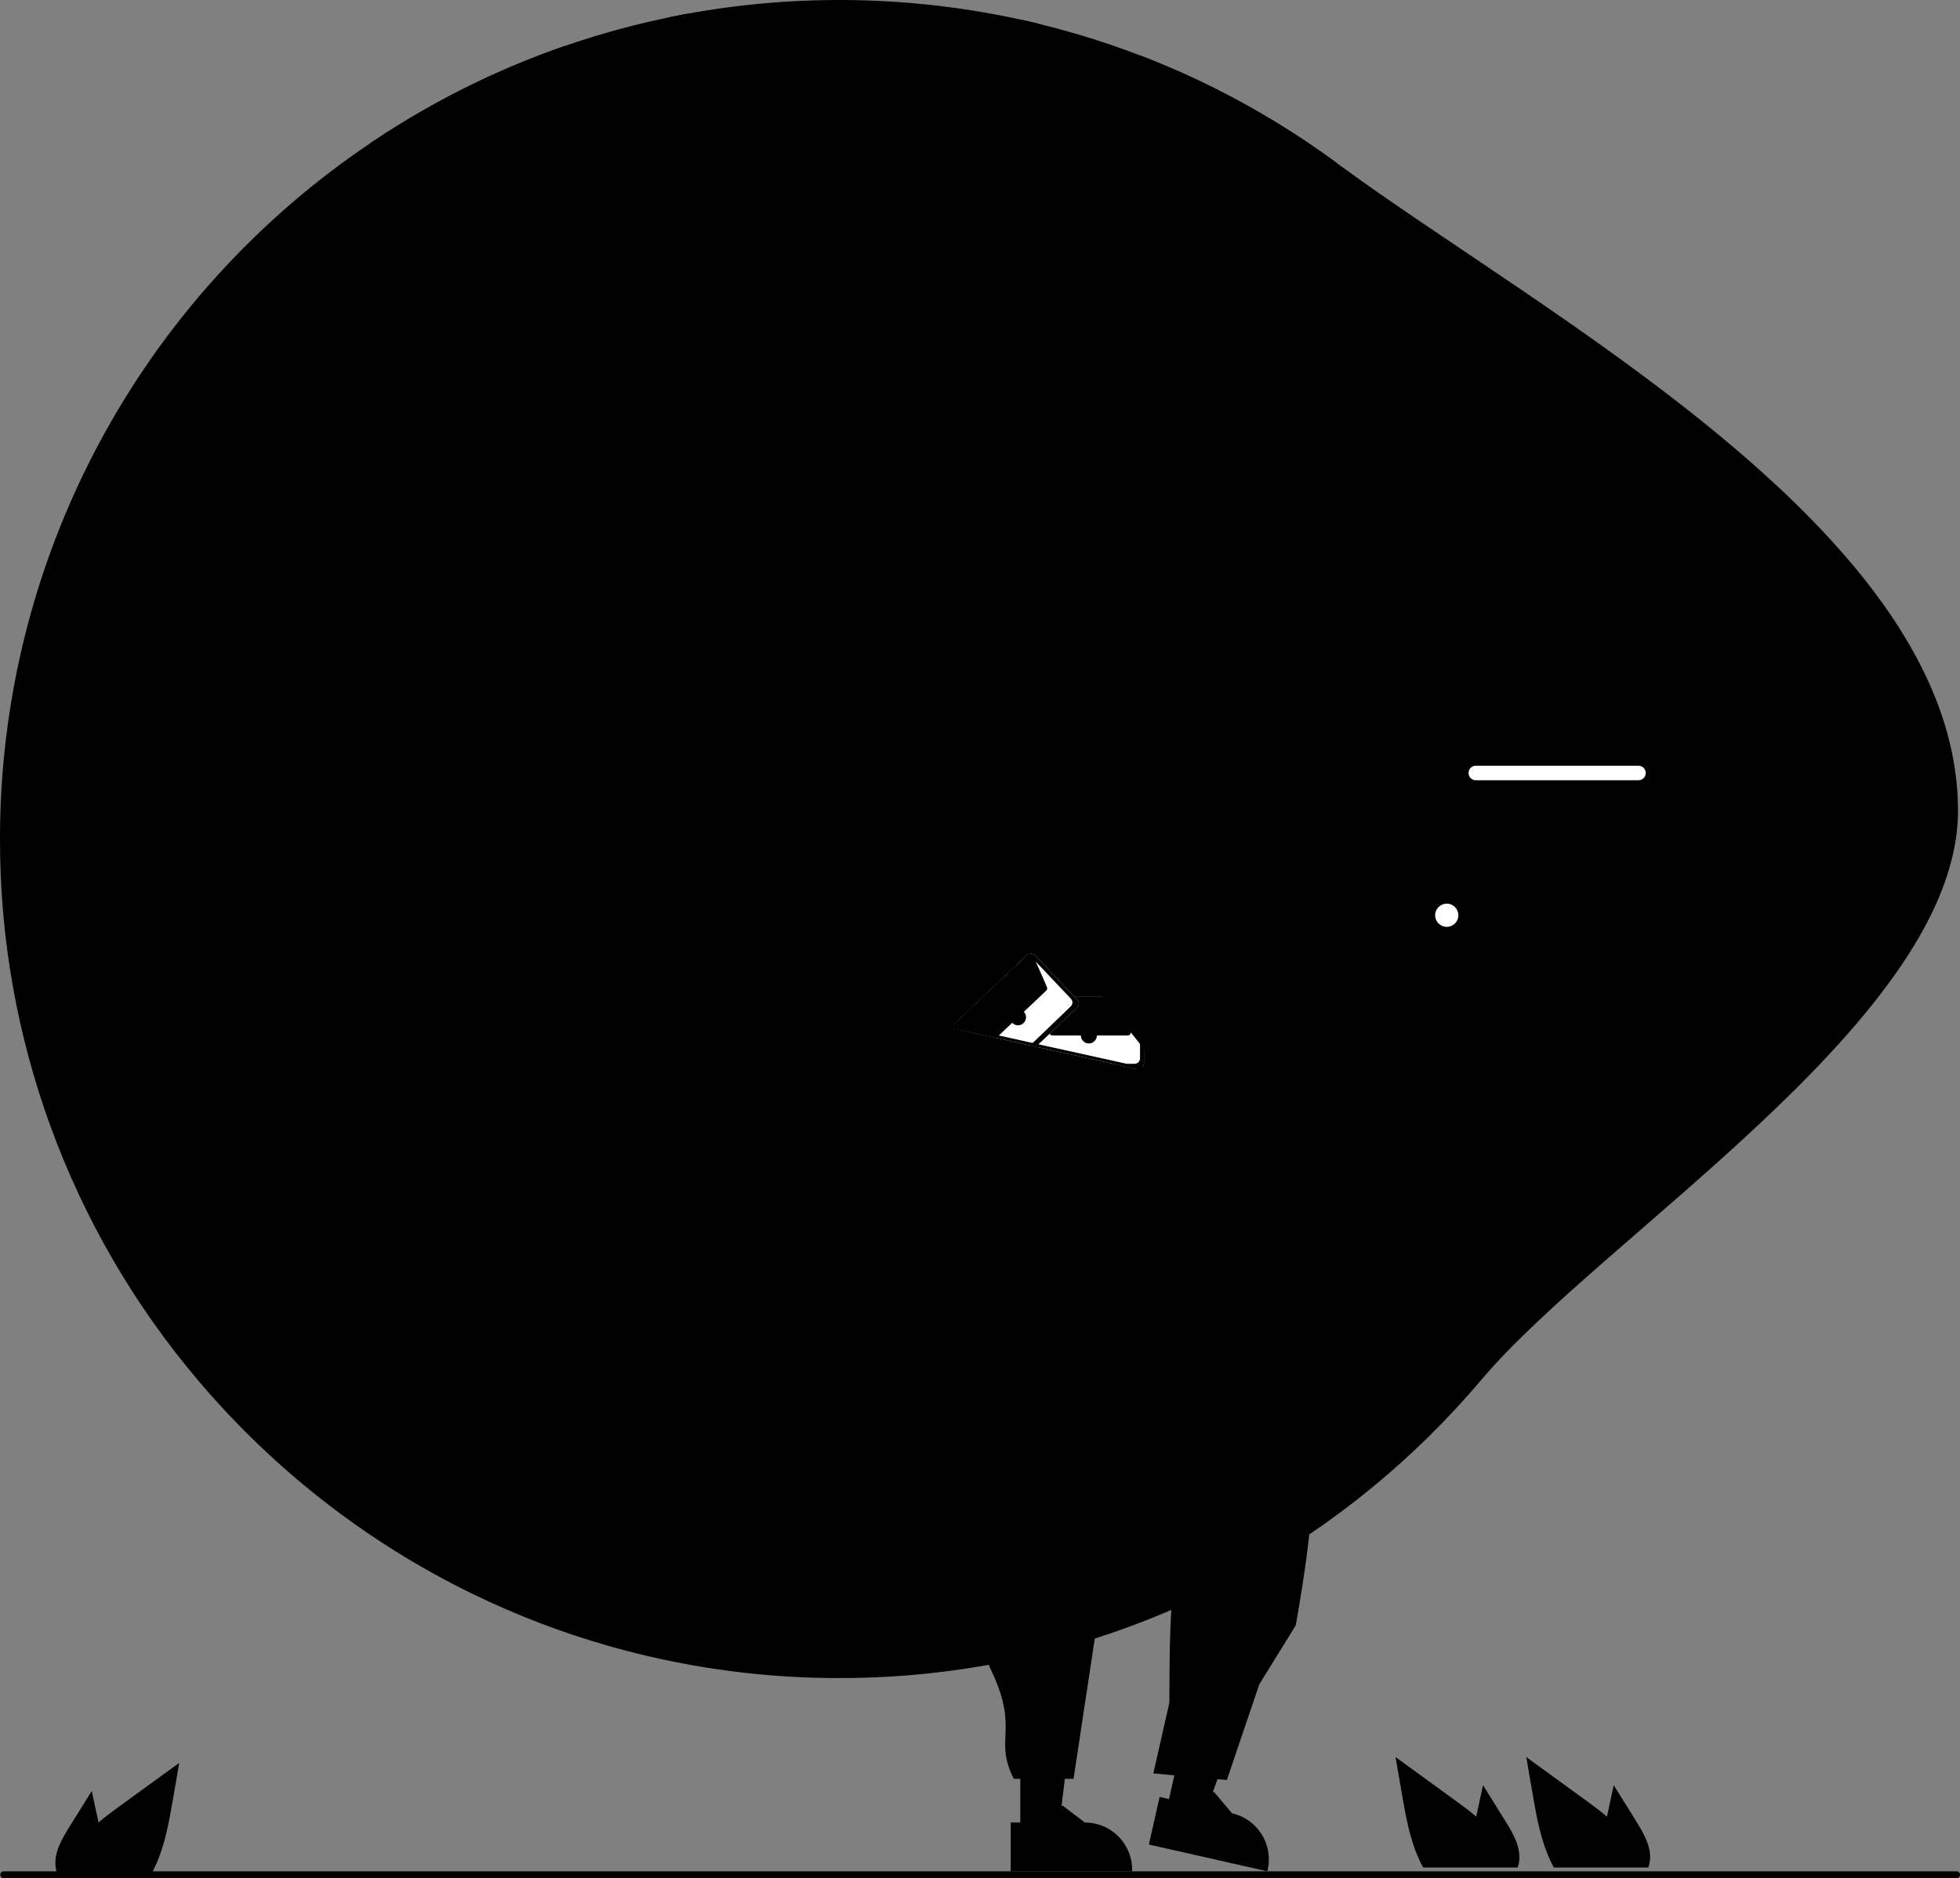 <svg width="482" height="462" viewBox="0 0 482 462" fill="none" xmlns="http://www.w3.org/2000/svg">
<rect x="0" y="0" width="482" height="462" fill="#808080" stroke="none"/>
<g clip-path="url(#clip0_3363_36)">
<path d="M-8.18429e-05 206.385C-0.072 255.102 17.165 302.262 48.638 339.456C49.781 340.813 50.946 342.149 52.131 343.477C66.086 359.166 82.341 372.648 100.341 383.461C104.47 385.939 108.689 388.275 112.999 390.467C113.435 390.688 113.878 390.91 114.313 391.124C114.835 391.388 115.364 391.645 115.892 391.902C126.798 397.239 138.158 401.593 149.837 404.914C151.051 405.257 152.268 405.59 153.487 405.914C168.85 409.978 184.632 412.252 200.518 412.691C201.347 412.712 202.161 412.727 202.947 412.741C203.226 412.748 203.497 412.755 203.769 412.755C204.661 412.762 205.547 412.769 206.44 412.769C223.181 412.782 239.861 410.76 256.114 406.749C257.743 406.349 259.365 405.928 260.979 405.485C269.483 403.164 277.827 400.295 285.959 396.894C290.245 395.109 294.455 393.183 298.588 391.117C299.524 390.646 300.46 390.174 301.381 389.689C301.774 389.496 302.16 389.289 302.546 389.089C324.577 377.464 344.333 361.967 360.87 343.341C362.013 342.063 363.135 340.763 364.242 339.456C394.586 303.528 481.506 250.127 481.506 199.423C481.506 131.238 379.807 77.741 328.818 40.163C327.647 39.299 326.468 38.442 325.275 37.606C325.04 37.442 324.804 37.278 324.568 37.114C303.608 22.435 280.081 11.814 255.207 5.799C253.793 5.449 252.378 5.12 250.95 4.813C224.007 -1.079 196.163 -1.566 169.031 3.378C167.609 3.642 166.188 3.913 164.773 4.206C140.122 9.261 116.61 18.806 95.412 32.365C94.941 32.664 94.469 32.964 93.998 33.279C93.048 33.893 92.098 34.521 91.162 35.157C63.081 54.03 40.078 79.522 24.18 109.383C8.281 139.244 -0.023 172.557 -8.18429e-05 206.385Z" fill="#575A85" style="fill:#575A85;fill:color(display-p3 0.341 0.353 0.522);fill-opacity:1;"/>
<path d="M258.707 311.512C258.675 311.95 258.816 312.383 259.101 312.718C259.385 313.052 259.79 313.262 260.227 313.301L324.568 319.011L325.275 319.075V37.606C325.04 37.442 324.804 37.278 324.568 37.114C310.817 27.497 295.942 19.598 280.273 13.59L276.901 60.08L276.594 64.336L273.258 110.441L272.23 124.624L258.707 311.512Z" fill="#B8BCCC" style="fill:#B8BCCC;fill:color(display-p3 0.722 0.737 0.8);fill-opacity:1;"/>
<path d="M95.412 32.365C94.941 32.664 94.47 32.964 93.998 33.279V319.075L95.412 318.946L160.681 313.155L160.559 311.512L147.037 124.624L146.008 110.441L142.672 64.336L142.365 60.08L138.829 11.326C123.581 16.61 109.008 23.672 95.412 32.365Z" fill="#B8BCCC" style="fill:#B8BCCC;fill:color(display-p3 0.722 0.737 0.8);fill-opacity:1;"/>
<path d="M93.998 33.279C93.048 33.893 92.098 34.521 91.162 35.157V322.974C91.162 330.166 95.427 336.193 101.127 337.728C102.059 337.98 103.019 338.108 103.984 338.107H315.996C316.959 338.108 317.918 337.981 318.847 337.728C320.965 337.14 322.886 335.991 324.404 334.4C327.299 331.306 328.882 327.211 328.819 322.974V40.163C327.647 39.299 326.468 38.442 325.275 37.606C325.04 37.442 324.804 37.278 324.568 37.114V322.974C324.57 323.901 324.46 324.824 324.24 325.724C323.233 329.973 319.911 333.086 315.996 333.086H103.984C99.256 333.086 95.412 328.552 95.412 322.974V32.364C94.941 32.664 94.47 32.964 93.998 33.279Z" fill="#B8BCCC" style="fill:#B8BCCC;fill:color(display-p3 0.722 0.737 0.8);fill-opacity:1;"/>
<path d="M326.693 60.083H93.286V64.338H326.693V60.083Z" fill="#B8BCCC" style="fill:#B8BCCC;fill:color(display-p3 0.722 0.737 0.8);fill-opacity:1;"/>
<path d="M255.207 5.799C253.793 5.449 252.379 5.12 250.95 4.813V120.367H255.207V5.799Z" fill="#B8BCCC" style="fill:#B8BCCC;fill:color(display-p3 0.722 0.737 0.8);fill-opacity:1;"/>
<path d="M169.031 3.378C167.609 3.642 166.188 3.913 164.774 4.206V120.367H169.031V3.378Z" fill="#B8BCCC" style="fill:#B8BCCC;fill:color(display-p3 0.722 0.737 0.8);fill-opacity:1;"/>
<path d="M47.524 330.658C47.523 333.1 47.991 335.52 48.903 337.785C49.253 338.664 49.671 339.514 50.153 340.328C50.775 341.389 51.498 342.389 52.31 343.313C54.105 345.357 56.315 346.995 58.794 348.117C61.272 349.239 63.962 349.819 66.682 349.818H346.205C351.286 349.818 356.159 347.801 359.752 344.209C363.345 340.617 365.363 335.745 365.363 330.665C365.363 325.586 363.345 320.714 359.752 317.122C356.159 313.53 351.286 311.512 346.205 311.512H66.682C61.604 311.517 56.735 313.536 53.144 317.125C49.552 320.714 47.531 325.581 47.524 330.658Z" fill="#B8BCCC" style="fill:#B8BCCC;fill:color(display-p3 0.722 0.737 0.8);fill-opacity:1;"/>
<path d="M93.286 124.625L325.274 124.625V110.44L93.286 110.44V124.625Z" fill="#B8BCCC" style="fill:#B8BCCC;fill:color(display-p3 0.722 0.737 0.8);fill-opacity:1;"/>
<path d="M219.212 113.986H199.348C199.348 111.917 200.17 109.933 201.634 108.47C203.097 107.006 205.082 106.185 207.152 106.185H211.408C213.478 106.185 215.463 107.006 216.927 108.47C218.39 109.933 219.212 111.917 219.212 113.986Z" fill="#B8BCCC" style="fill:#B8BCCC;fill:color(display-p3 0.722 0.737 0.8);fill-opacity:1;"/>
<path d="M412.56 257.625H353.299C352.538 257.624 351.808 257.322 351.269 256.783C350.731 256.245 350.428 255.516 350.428 254.755V186.226C350.428 184.792 369.607 172.935 377.853 167.904C379.378 166.957 381.137 166.456 382.932 166.456C384.726 166.457 386.485 166.959 388.009 167.907C396.251 172.935 415.431 184.792 415.431 186.226V254.755C415.43 255.516 415.127 256.245 414.589 256.783C414.051 257.322 413.321 257.624 412.56 257.625Z" fill="#CCCCCC" style="fill:#CCCCCC;fill:color(display-p3 0.8 0.8 0.8);fill-opacity:1;"/>
<path d="M418.953 174.614L408.052 152.398C407.884 152.055 407.635 151.759 407.326 151.535C407.017 151.311 406.658 151.166 406.281 151.112C406.281 151.112 406.281 151.105 406.273 151.112C406.015 151.076 405.751 151.084 405.495 151.134C405.292 151.176 405.096 151.244 404.909 151.334L369.014 168.93L368.964 168.958C368.597 169.147 368.286 169.429 368.063 169.777C367.84 170.124 367.712 170.524 367.693 170.937C367.673 171.329 367.754 171.72 367.928 172.072L373.85 184.141L375.915 188.354L377.672 191.925H388.965L396.252 188.354L417.867 177.756C418.428 177.484 418.857 176.999 419.061 176.41C419.264 175.821 419.226 175.175 418.953 174.614Z" fill="#6C63FF" style="fill:#6C63FF;fill:color(display-p3 0.423 0.388 1);fill-opacity:1;"/>
<path d="M418.953 174.614L408.052 152.398C407.884 152.055 407.635 151.759 407.326 151.535C407.017 151.311 406.658 151.166 406.281 151.112C406.281 151.112 406.281 151.105 406.273 151.112C406.015 151.076 405.751 151.084 405.495 151.134C405.292 151.176 405.096 151.244 404.909 151.334L369.014 168.93L368.964 168.958C368.597 169.147 368.286 169.429 368.063 169.777C367.84 170.124 367.712 170.524 367.693 170.937C367.673 171.329 367.754 171.72 367.928 172.072L373.85 184.141L375.915 188.354L377.672 191.925H388.965L396.252 188.354L417.867 177.756C418.428 177.484 418.857 176.999 419.061 176.41C419.264 175.821 419.226 175.175 418.953 174.614ZM415.681 176.414C411.852 178.363 401.645 183.491 391.723 188.354C391.594 188.418 391.458 188.483 391.33 188.547C390.308 189.054 389.83 189.283 389.651 189.368C389.815 189.275 390.173 189.09 390.23 189.054C390.208 189.047 389.894 189.19 388.923 189.647C387.259 190.431 385.406 190.726 383.581 190.498C381.756 190.269 380.033 189.525 378.615 188.354C377.582 187.499 376.743 186.436 376.15 185.233L375.229 183.348L369.979 172.65L369.35 171.372C369.306 171.281 369.28 171.182 369.274 171.081C369.268 170.98 369.282 170.879 369.315 170.784C369.348 170.688 369.4 170.6 369.467 170.525C369.534 170.449 369.616 170.388 369.707 170.344L369.814 170.294L405.602 152.74C405.693 152.696 405.792 152.67 405.893 152.664C405.994 152.657 406.095 152.671 406.191 152.704C406.286 152.738 406.375 152.789 406.45 152.857C406.526 152.924 406.587 153.006 406.631 153.097L407.524 154.926L416.653 173.515C416.9 174.029 416.937 174.62 416.756 175.161C416.574 175.703 416.189 176.152 415.681 176.414Z" fill="#6C63FF" style="fill:#6C63FF;fill:color(display-p3 0.423 0.388 1);fill-opacity:1;"/>
<path d="M380.704 180.789L408.052 167.379C408.293 167.261 408.493 167.071 408.622 166.835C408.752 166.6 408.806 166.33 408.777 166.063L407.221 152.211C407.202 152.041 407.149 151.877 407.066 151.727C406.983 151.578 406.871 151.447 406.737 151.341C406.603 151.235 406.45 151.156 406.285 151.11C406.121 151.063 405.949 151.049 405.779 151.07C405.631 151.087 405.487 151.129 405.354 151.194L368.643 169.114L368.642 169.115C368.447 169.209 368.28 169.349 368.153 169.524C368.027 169.699 367.946 169.903 367.919 170.116C367.891 170.33 367.917 170.548 367.994 170.749C368.071 170.95 368.197 171.129 368.361 171.269L379.279 180.611C379.473 180.776 379.711 180.882 379.964 180.913C380.218 180.945 380.475 180.902 380.704 180.789Z" fill="#6C63FF" style="fill:#6C63FF;fill:color(display-p3 0.423 0.388 1);fill-opacity:1;"/>
<path d="M395.362 177.205C396.976 176.414 397.646 174.472 396.859 172.867C396.072 171.263 394.125 170.604 392.511 171.395C390.897 172.186 390.227 174.129 391.014 175.733C391.802 177.338 393.748 177.997 395.362 177.205Z" fill="#3F3D56" style="fill:#3F3D56;fill:color(display-p3 0.247 0.239 0.337);fill-opacity:1;"/>
<path d="M375.551 183.112C374.735 183.786 373.781 184.272 372.757 184.537C371.733 184.802 370.663 184.839 369.622 184.646C368.582 184.452 367.597 184.033 366.736 183.418C365.875 182.803 365.159 182.007 364.64 181.086L332.601 192.576L298.266 184.323L304.481 169.866L330.419 178.231L367.809 170.912C369.415 170.142 371.248 169.987 372.961 170.478C374.673 170.969 376.146 172.07 377.101 173.574C378.055 175.078 378.424 176.88 378.139 178.637C377.853 180.395 376.933 181.988 375.551 183.112Z" fill="#FFB6B6" style="fill:#FFB6B6;fill:color(display-p3 1 0.714 0.714);fill-opacity:1;"/>
<path d="M275.924 177.557C282.167 179.316 316.108 191.445 325.112 191.506C325.391 192.737 326.072 193.839 327.047 194.64C328.023 195.441 329.237 195.895 330.498 195.93L332.717 177.352C329.937 174.151 327.653 175.824 326.575 177.094L315.764 170.982L275.944 152.282C274.218 151.472 272.307 151.136 270.409 151.31C268.51 151.484 266.691 152.161 265.141 153.272C263.82 154.222 262.732 155.46 261.959 156.892C261.187 158.324 260.751 159.913 260.683 161.539C260.615 163.165 260.919 164.785 261.57 166.276C262.221 167.768 263.202 169.091 264.441 170.148C268.314 173.475 272.624 176.627 275.924 177.557Z" fill="#6C63FF" style="fill:#6C63FF;fill:color(display-p3 0.423 0.388 1);fill-opacity:1;"/>
<path d="M176.395 298.862C176.964 303.055 179.816 306.841 183.483 309.312C184.357 309.903 185.279 310.418 186.24 310.854C187.296 311.33 188.386 311.73 189.5 312.049C194.387 313.477 199.668 313.538 204.806 313.567C210.001 313.6 215.195 313.633 220.388 313.666C224.482 313.69 228.71 313.69 232.491 312.12C232.548 312.099 232.603 312.075 232.657 312.049C236.373 310.446 239.537 306.921 239.447 302.889C239.411 301.469 239.009 300.082 238.28 298.862C237.797 298.043 237.218 297.285 236.553 296.604C234.494 294.47 231.637 292.795 228.961 291.448C224.549 289.233 219.562 286.358 218.272 281.805C218.135 281.326 218.043 280.835 217.996 280.339C217.693 277.208 219.216 274.329 221.156 271.753C221.346 271.497 221.545 271.241 221.749 270.985C222.186 270.44 222.637 269.904 223.083 269.391C223.272 269.173 223.462 268.95 223.657 268.727C225.45 266.65 227.258 264.43 228.202 261.949C228.609 260.91 228.835 259.81 228.871 258.695C228.976 254.668 224.473 250.612 221.066 252.514C219.396 252.353 217.726 252.187 216.056 252.016C214.006 251.812 211.966 251.608 209.921 251.399H209.916C209.456 251.361 209.005 251.314 208.554 251.267C204.298 250.844 200.045 250.419 195.796 249.991C193.907 249.806 191.687 249.734 190.458 251.186C189.12 252.77 189.813 255.275 191.137 256.873C192.46 258.467 194.297 259.596 195.54 261.247C196.296 262.321 196.822 263.54 197.084 264.828C197.346 266.115 197.339 267.443 197.063 268.727C196.929 269.496 196.729 270.251 196.465 270.985C196 272.296 195.357 273.536 194.553 274.671C191.763 278.579 187.63 281.274 183.963 284.371C180.29 287.473 176.855 291.41 176.352 296.182C176.338 296.32 176.324 296.462 176.319 296.604C176.266 297.358 176.291 298.114 176.395 298.862Z" fill="#B8BCCC" style="fill:#B8BCCC;fill:color(display-p3 0.722 0.737 0.8);fill-opacity:1;"/>
<path d="M206.233 255.429C209.936 251.772 213.089 247.599 215.596 243.04C218.095 238.504 219.941 233.638 221.079 228.585C222.233 223.458 222.615 218.187 222.213 212.947C221.379 202.275 217.434 192.081 210.867 183.627C210.466 183.113 210.055 182.606 209.635 182.107C209.167 181.55 208.37 182.353 208.836 182.907C215.537 190.94 219.736 200.762 220.912 211.157C221.763 219.1 220.813 227.132 218.133 234.658C215.454 242.184 211.113 249.01 205.434 254.63C204.915 255.141 205.715 255.94 206.233 255.429Z" fill="#B8BCCC" style="fill:#B8BCCC;fill:color(display-p3 0.722 0.737 0.8);fill-opacity:1;"/>
<path d="M211.323 184.586C210.865 184.415 210.417 184.22 209.98 184.001C209.958 184.035 209.936 184.069 209.914 184.103L211.323 184.586Z" fill="#B8BCCC" style="fill:#B8BCCC;fill:color(display-p3 0.722 0.737 0.8);fill-opacity:1;"/>
<path d="M214.436 174.086C214.188 171.419 212.89 168.809 210.417 167.567C209.108 166.838 207.573 166.626 206.116 166.972C204.658 167.318 203.383 168.198 202.543 169.438C202.427 169.643 202.381 169.881 202.411 170.115C202.441 170.349 202.546 170.566 202.71 170.736C203.076 171.186 203.444 171.634 203.81 172.084C204.046 172.374 204.469 172.719 204.407 173.142C204.317 173.753 203.611 173.704 203.056 173.618C202.946 173.58 202.829 173.561 202.711 173.564C202.672 173.558 202.629 173.55 202.595 173.546C202.311 173.548 202.04 173.662 201.839 173.862C201.639 174.063 201.525 174.334 201.524 174.617C201.523 174.712 201.536 174.806 201.561 174.897L201.562 174.902C202.164 177.795 203.666 180.423 205.853 182.411C206.859 183.364 207.992 184.173 209.221 184.815C209.348 184.911 209.493 184.981 209.648 185.019C209.803 185.058 209.963 185.064 210.121 185.039C210.278 185.013 210.429 184.956 210.563 184.87C210.698 184.784 210.813 184.672 210.903 184.541C211.355 183.904 211.764 183.239 212.13 182.549C213.594 179.992 214.714 177.082 214.436 174.086Z" fill="#B8BCCC" style="fill:#B8BCCC;fill:color(display-p3 0.722 0.737 0.8);fill-opacity:1;"/>
<path d="M232.207 179.779C231.28 179.636 230.354 179.493 229.428 179.348C230.327 178.458 231.336 177.686 232.43 177.051C232.593 176.958 232.728 176.823 232.821 176.661C232.915 176.498 232.963 176.313 232.96 176.126C232.736 174.079 231.841 172.247 229.915 171.302C229.05 170.865 228.086 170.66 227.117 170.707C226.149 170.753 225.209 171.05 224.389 171.567C223.418 172.335 222.568 173.245 221.87 174.267C220.947 175.4 220.018 176.53 219.164 177.716C217.448 179.961 216.323 182.601 215.894 185.394C215.5 188.485 216.079 191.621 217.55 194.366C217.671 195.944 217.792 197.521 217.912 199.098C217.916 199.285 217.969 199.467 218.064 199.628C218.16 199.788 218.295 199.922 218.457 200.015C218.619 200.108 218.803 200.157 218.99 200.159C219.176 200.16 219.361 200.114 219.524 200.023C223.208 198.217 226.375 195.509 228.73 192.15C231.085 188.791 232.552 184.891 232.994 180.812C232.994 180.578 232.918 180.349 232.775 180.163C232.633 179.976 232.433 179.841 232.207 179.779Z" fill="#B8BCCC" style="fill:#B8BCCC;fill:color(display-p3 0.722 0.737 0.8);fill-opacity:1;"/>
<path d="M219.918 228.816C220.288 228.835 220.658 228.844 221.023 228.84C224.181 228.82 227.301 228.155 230.193 226.887C233.084 225.618 235.686 223.773 237.839 221.464C239.581 219.556 240.983 217.362 241.981 214.979C241.948 214.975 241.919 214.97 241.886 214.965C240.349 214.728 238.807 214.486 237.269 214.249C238.902 212.122 241.072 210.468 243.556 209.458C243.892 207.315 243.918 205.134 243.632 202.983C240.159 208.642 232.041 209.098 226.912 213.31C224.466 215.348 222.798 218.168 222.191 221.293C222.039 222.065 221.958 222.849 221.949 223.636C221.944 223.826 221.944 224.011 221.949 224.196L221.835 224.452L219.918 228.816Z" fill="#B8BCCC" style="fill:#B8BCCC;fill:color(display-p3 0.722 0.737 0.8);fill-opacity:1;"/>
<path d="M215.817 227.934C214.663 225.189 213.771 221.896 210.585 220.96C209.218 220.565 207.752 220.701 206.48 221.339C205.209 221.978 204.225 223.072 203.725 224.404C203.676 224.587 203.675 224.78 203.723 224.963C203.772 225.145 203.867 225.312 204.001 225.447C204.357 225.884 204.712 226.321 205.068 226.758C204.628 226.778 204.187 226.783 203.743 226.768C203.509 226.769 203.282 226.847 203.096 226.989C202.909 227.131 202.774 227.329 202.71 227.554C202.32 229.158 202.093 230.798 202.034 232.448C201.924 233.053 202.033 233.676 202.34 234.208C202.823 234.876 203.345 235.516 203.901 236.124C204.449 236.797 204.997 237.47 205.544 238.144C205.012 238.167 204.478 238.165 203.943 238.138C203.778 238.139 203.616 238.179 203.469 238.252C203.322 238.326 203.194 238.432 203.094 238.563C202.995 238.694 202.926 238.846 202.894 239.007C202.862 239.168 202.867 239.335 202.909 239.494C204.2 244.005 206.747 248.056 210.254 251.175C210.389 251.303 210.554 251.395 210.734 251.441C210.914 251.488 211.103 251.487 211.282 251.44C211.462 251.392 211.626 251.299 211.76 251.17C211.894 251.041 211.992 250.88 212.045 250.702C212.104 250.535 212.183 250.363 212.226 250.191C212.233 250.165 212.241 250.138 212.252 250.113C212.223 250.159 212.182 250.221 212.132 250.296C212.2 250.194 212.258 250.085 212.306 249.972C212.404 249.749 212.474 249.508 212.557 249.279C212.896 248.34 213.236 247.4 213.575 246.461C213.613 246.356 213.648 246.247 213.69 246.143C213.723 246.141 213.755 246.132 213.784 246.116C214.084 245.978 214.416 245.398 214.626 245.13C214.919 244.755 215.2 244.371 215.457 243.971C216.41 242.47 217.087 240.811 217.454 239.071C218.288 235.189 217.326 231.524 215.817 227.934Z" fill="#B8BCCC" style="fill:#B8BCCC;fill:color(display-p3 0.722 0.737 0.8);fill-opacity:1;"/>
<path d="M212.251 250.113C212.308 249.966 212.389 249.891 212.251 250.113V250.113Z" fill="#B8BCCC" style="fill:#B8BCCC;fill:color(display-p3 0.722 0.737 0.8);fill-opacity:1;"/>
<path d="M17.053 449.399L22.56 440.551L23.66 445.607C23.853 446.492 24.046 447.392 24.225 448.285C25.789 446.949 27.453 445.714 29.082 444.528C34.082 440.9 39.08 437.268 44.076 433.631L42.511 442.7C41.547 448.285 40.54 453.983 38.154 459.089C37.89 459.668 37.604 460.239 37.297 460.796H14.053C13.866 460.279 13.736 459.742 13.667 459.197C13.661 459.161 13.659 459.125 13.66 459.089C13.295 455.626 15.21 452.362 17.053 449.399Z" fill="#575A85" style="fill:#575A85;fill:color(display-p3 0.341 0.353 0.522);fill-opacity:1;"/>
<path d="M370.213 447.97L364.706 439.122L363.606 444.178C363.413 445.064 363.22 445.964 363.041 446.856C361.477 445.521 359.813 444.285 358.184 443.1C353.184 439.472 348.186 435.84 343.19 432.202L344.754 441.272C345.719 446.856 346.726 452.555 349.112 457.661C349.376 458.24 349.662 458.811 349.969 459.368H373.213C373.4 458.851 373.53 458.314 373.599 457.768C373.605 457.733 373.607 457.697 373.606 457.661C373.971 454.198 372.056 450.934 370.213 447.97Z" fill="#575A85" style="fill:#575A85;fill:color(display-p3 0.341 0.353 0.522);fill-opacity:1;"/>
<path d="M402.358 447.97L396.85 439.122L395.75 444.178C395.557 445.064 395.365 445.964 395.186 446.856C393.622 445.521 391.957 444.285 390.329 443.1C385.328 439.472 380.33 435.84 375.335 432.202L376.899 441.272C377.864 446.856 378.871 452.555 381.257 457.661C381.521 458.24 381.807 458.811 382.114 459.368H405.358C405.545 458.851 405.674 458.314 405.744 457.768C405.75 457.733 405.752 457.697 405.751 457.661C406.115 454.198 404.201 450.934 402.358 447.97Z" fill="#575A85" style="fill:#575A85;fill:color(display-p3 0.341 0.353 0.522);fill-opacity:1;"/>
<path d="M402.93 188.354H362.928C362.455 188.354 362 188.542 361.665 188.877C361.331 189.212 361.142 189.666 361.142 190.14C361.142 190.613 361.331 191.067 361.665 191.402C362 191.737 362.455 191.925 362.928 191.925H402.93C403.404 191.925 403.858 191.737 404.193 191.402C404.528 191.067 404.716 190.613 404.716 190.14C404.716 189.666 404.528 189.212 404.193 188.877C403.858 188.542 403.404 188.354 402.93 188.354Z" fill="white" style="fill:white;fill:white;fill-opacity:1;"/>
<path d="M355.785 227.989C357.363 227.989 358.642 226.71 358.642 225.132C358.642 223.555 357.363 222.276 355.785 222.276C354.207 222.276 352.928 223.555 352.928 225.132C352.928 226.71 354.207 227.989 355.785 227.989Z" fill="white" style="fill:white;fill:white;fill-opacity:1;"/>
<path d="M296.539 139.73L272.115 137.616L263.678 149.331L253.677 252.881L301.993 256.688L323.642 262.676L296.539 139.73Z" fill="#3F3D56" style="fill:#3F3D56;fill:color(display-p3 0.247 0.239 0.337);fill-opacity:1;"/>
<path d="M250.91 451.32L260.174 451.32L264.581 415.595L250.908 415.596L250.91 451.32Z" fill="#FFB6B6" style="fill:#FFB6B6;fill:color(display-p3 1 0.714 0.714);fill-opacity:1;"/>
<path d="M248.547 448.296L251.154 448.296L261.335 444.157L266.792 448.296C269.875 448.296 272.833 449.521 275.014 451.7C277.194 453.88 278.419 456.837 278.42 459.92V460.297L248.547 460.298L248.547 448.296Z" fill="#2F2E41" style="fill:#2F2E41;fill:color(display-p3 0.184 0.18 0.255);fill-opacity:1;"/>
<path d="M286.811 445.484L295.848 447.523L308.019 413.647L294.681 410.637L286.811 445.484Z" fill="#FFB6B6" style="fill:#FFB6B6;fill:color(display-p3 1 0.714 0.714);fill-opacity:1;"/>
<path d="M285.172 442.014L287.716 442.588L298.559 440.792L302.969 446.031C305.977 446.71 308.593 448.556 310.239 451.163C311.886 453.769 312.43 456.923 311.751 459.93L311.667 460.298L282.529 453.721L285.172 442.014Z" fill="#2F2E41" style="fill:#2F2E41;fill:color(display-p3 0.184 0.18 0.255);fill-opacity:1;"/>
<path d="M239.176 232.919C234.833 246.016 235.292 260.232 240.22 275.49L242.327 361.395C238.844 365.227 238.312 399.516 243.677 410.704C250.841 425.645 244.253 427.642 249.317 437.554H264.007L270.796 392.649L271.28 356.25C273.231 351.632 271.629 335.38 271.629 335.38L272.193 301.679L298.68 360.715C286.68 370.983 287.76 404.153 287.562 418.865L283.627 436.225L301.707 437.841L309.686 414.298L318.656 399.79C323.227 374.084 324.583 355.213 320.685 347.504L294.097 248.606L239.176 232.919Z" fill="#2F2E41" style="fill:#2F2E41;fill:color(display-p3 0.184 0.18 0.255);fill-opacity:1;"/>
<path d="M236.23 233.618C236.28 234.669 236.497 235.706 236.873 236.689C236.916 236.811 236.958 236.925 237.008 237.046C237.89 239.153 239.455 240.901 241.452 242.009C242.039 242.34 242.659 242.611 243.302 242.816L248.866 243.709L296.719 251.357L298.64 245.58L295.019 236.525L297.419 228.741L297.962 153.314V153.257L289.268 139.396L289.197 130.633L264.924 130.04L262.288 136.725L257.081 139.838C245.537 146.737 241.38 159.37 241.63 172.817C245.609 188.221 242.68 205.346 239.716 223.706L237.294 228.548C236.509 230.119 236.143 231.865 236.23 233.618Z" fill="#6C63FF" style="fill:#6C63FF;fill:color(display-p3 0.423 0.388 1);fill-opacity:1;"/>
<path opacity="0.2" d="M236.23 233.618C236.28 234.669 236.497 235.706 236.873 236.689L241.452 242.009C242.039 242.34 242.659 242.611 243.302 242.816L248.866 243.709L240.816 228.577L258.51 189.849L236.23 233.618Z" fill="black" style="fill:black;fill:black;fill-opacity:1;"/>
<path d="M286.712 138.839L262.288 136.725C255.312 139.913 249.286 144.862 244.804 151.086C240.323 157.309 237.539 164.592 236.727 172.217L228.676 247.882L280.563 256.689L302.212 262.676L286.712 138.839Z" fill="#3F3D56" style="fill:#3F3D56;fill:color(display-p3 0.247 0.239 0.337);fill-opacity:1;"/>
<path d="M257.033 105.51C257.847 111.445 260.984 116.813 265.755 120.437C270.526 124.06 276.541 125.642 282.478 124.834C288.415 124.026 293.788 120.895 297.417 116.129C301.046 111.362 302.634 105.351 301.832 99.415L301.788 99.094C300.851 93.237 297.65 87.984 292.873 84.466C288.097 80.949 282.129 79.449 276.257 80.291C270.385 81.133 265.079 84.249 261.484 88.966C257.889 93.684 256.293 99.626 257.04 105.509L257.033 105.51Z" fill="#FFB8B8" style="fill:#FFB8B8;fill:color(display-p3 1 0.722 0.722);fill-opacity:1;"/>
<path d="M262.787 117.151C261.626 114.793 260.433 112.262 260.759 109.655C261.086 107.047 263.643 104.555 266.155 105.33C267.657 105.793 268.792 107.276 270.362 107.352C272.522 107.456 273.76 104.985 274.433 102.93L277.171 94.561C279.801 96.609 282.85 98.053 286.102 98.787C289.354 99.522 292.728 99.53 295.983 98.811C298.525 98.229 301.094 97.096 302.585 94.957C304.076 92.818 304.068 89.5 302.022 87.883C301.019 87.09 299.684 86.789 298.725 85.942C298.131 85.417 297.721 84.715 297.557 83.939C297.393 83.163 297.483 82.355 297.813 81.634C298.144 80.913 298.698 80.318 299.394 79.937C300.089 79.555 300.889 79.408 301.675 79.516L294.78 78.654L296.835 74.94C295.354 76.107 293.294 76.263 291.439 75.93C289.584 75.596 287.837 74.832 286.023 74.323C277.311 71.878 267.186 76.129 262.831 84.058C261.135 83.492 259.306 83.454 257.587 83.951C255.869 84.447 254.342 85.453 253.208 86.837C251.362 89.178 250.86 92.304 250.789 95.284C250.655 101.162 251.937 106.985 254.526 112.263C255.269 113.939 256.336 115.452 257.666 116.715C258.335 117.341 259.134 117.813 260.005 118.098C260.876 118.383 261.8 118.474 262.71 118.364" fill="#2F2E41" style="fill:#2F2E41;fill:color(display-p3 0.184 0.18 0.255);fill-opacity:1;"/>
<path d="M281.491 254.981L235.142 246.357L250.041 166.32C250.608 163.278 251.768 160.377 253.456 157.782C255.144 155.188 257.326 152.952 259.879 151.201C262.431 149.45 265.304 148.218 268.332 147.577C271.361 146.936 274.486 146.897 277.529 147.464C280.572 148.03 283.474 149.19 286.069 150.877C288.664 152.565 290.901 154.747 292.653 157.298C294.404 159.85 295.636 162.722 296.277 165.749C296.919 168.777 296.957 171.901 296.391 174.944L281.491 254.981ZM238.473 244.072L279.205 251.65L293.582 174.421C294.081 171.747 294.048 169 293.486 166.339C292.923 163.677 291.841 161.152 290.302 158.909C288.763 156.665 286.797 154.747 284.516 153.263C282.235 151.779 279.684 150.759 277.008 150.261C274.333 149.764 271.586 149.798 268.924 150.362C266.262 150.926 263.737 152.009 261.493 153.548C259.25 155.088 257.332 157.055 255.849 159.336C254.366 161.617 253.347 164.168 252.851 166.843L238.473 244.072Z" fill="#CCCCCC" style="fill:#CCCCCC;fill:color(display-p3 0.8 0.8 0.8);fill-opacity:1;"/>
<path d="M224.042 280.029L276.105 291.331C279.077 291.977 282.009 290.091 282.655 287.12L290.268 252.069C290.913 249.098 289.027 246.166 286.055 245.521L233.992 234.219C231.02 233.574 228.088 235.46 227.442 238.431L219.829 273.482C219.184 276.453 221.07 279.384 224.042 280.029Z" fill="#CCCCCC" style="fill:#CCCCCC;fill:color(display-p3 0.8 0.8 0.8);fill-opacity:1;"/>
<path d="M254.201 246.549V257.347L254.751 257.468L255.422 257.618L273.952 261.724H273.966L279.638 262.981H279.881C280.077 262.982 280.272 262.942 280.452 262.865C280.633 262.788 280.796 262.674 280.931 262.531C281.175 262.267 281.311 261.92 281.309 261.56V246.549C281.311 246.329 281.26 246.112 281.161 245.916C281.061 245.719 280.916 245.55 280.738 245.421C280.71 245.391 280.679 245.364 280.645 245.342C280.539 245.281 280.426 245.23 280.309 245.192C280.298 245.186 280.286 245.184 280.274 245.185C280.271 245.182 280.267 245.18 280.264 245.179C280.26 245.178 280.256 245.177 280.252 245.178C280.131 245.146 280.006 245.129 279.881 245.128H255.601C255.307 245.127 255.021 245.222 254.786 245.399C254.604 245.531 254.456 245.703 254.355 245.903C254.253 246.103 254.2 246.325 254.201 246.549Z" fill="white" style="fill:white;fill:white;fill-opacity:1;"/>
<path d="M254.201 246.549V257.347L254.751 257.468L255.422 257.618C255.356 257.41 255.303 257.198 255.265 256.982C255.252 256.938 255.242 256.893 255.236 256.847C255.185 256.538 255.159 256.225 255.158 255.911V246.549C255.159 246.425 255.21 246.307 255.298 246.22C255.386 246.133 255.505 246.084 255.629 246.085H279.881C280.005 246.084 280.124 246.133 280.212 246.22C280.3 246.307 280.351 246.425 280.352 246.549V260.346C280.349 260.693 280.211 261.025 279.967 261.272C279.722 261.518 279.392 261.66 279.045 261.667C278.552 261.674 277.902 261.681 277.131 261.689C276.23 261.703 275.159 261.717 273.966 261.724L279.638 262.981H279.881C280.077 262.982 280.272 262.942 280.452 262.865C280.633 262.788 280.796 262.674 280.931 262.531C281.175 262.267 281.311 261.92 281.309 261.56V246.549C281.311 246.329 281.26 246.112 281.161 245.916C281.061 245.719 280.916 245.55 280.738 245.421C280.71 245.391 280.679 245.364 280.645 245.342C280.539 245.281 280.426 245.23 280.309 245.192C280.298 245.186 280.286 245.184 280.274 245.185C280.271 245.182 280.267 245.18 280.264 245.179C280.26 245.178 280.256 245.177 280.252 245.178C280.131 245.146 280.006 245.129 279.881 245.128H255.601C255.307 245.127 255.021 245.222 254.786 245.399C254.604 245.531 254.456 245.703 254.355 245.903C254.253 246.103 254.2 246.325 254.201 246.549ZM254.201 256.311V256.611L255.236 256.847C255.185 256.538 255.159 256.225 255.158 255.911V255.397C254.844 255.711 254.522 256.011 254.201 256.311Z" fill="#6C63FF" style="fill:#6C63FF;fill:color(display-p3 0.423 0.388 1);fill-opacity:1;"/>
<path d="M258.827 254.709H277.306C277.469 254.709 277.628 254.659 277.762 254.565C277.896 254.471 277.997 254.339 278.053 254.186L280.907 246.226C280.941 246.128 280.957 246.024 280.951 245.921C280.946 245.817 280.92 245.716 280.876 245.622C280.831 245.529 280.768 245.445 280.691 245.376C280.614 245.307 280.524 245.253 280.426 245.219C280.341 245.189 280.251 245.173 280.161 245.173L255.378 245.129H255.377C255.246 245.129 255.117 245.16 255.002 245.222C254.886 245.283 254.788 245.373 254.716 245.482C254.643 245.591 254.599 245.716 254.588 245.846C254.576 245.977 254.597 246.108 254.649 246.228L258.099 254.231C258.16 254.373 258.262 254.494 258.392 254.579C258.521 254.664 258.673 254.709 258.827 254.709Z" fill="#6C63FF" style="fill:#6C63FF;fill:color(display-p3 0.423 0.388 1);fill-opacity:1;"/>
<path d="M267.769 256.672C268.859 256.672 269.743 255.793 269.743 254.709C269.743 253.625 268.859 252.746 267.769 252.746C266.678 252.746 265.794 253.625 265.794 254.709C265.794 255.793 266.678 256.672 267.769 256.672Z" fill="#3F3D56" style="fill:#3F3D56;fill:color(display-p3 0.247 0.239 0.337);fill-opacity:1;"/>
<path d="M234.542 252.998L235 253.098L235.885 253.29L244.993 255.311L253.322 257.154L254.201 257.347L254.751 257.468L255.265 256.982L255.379 256.875L258.122 254.276L264.844 247.913C265.089 247.682 265.244 247.371 265.281 247.036C265.318 246.701 265.234 246.364 265.044 246.085C265.005 246.017 264.957 245.954 264.901 245.899L264.187 245.142L264.173 245.128L254.579 235.001C254.425 234.838 254.233 234.713 254.021 234.639C253.808 234.564 253.581 234.542 253.358 234.573C253.334 234.572 253.31 234.575 253.286 234.58C253.133 234.61 252.986 234.666 252.851 234.744C252.747 234.8 252.65 234.87 252.565 234.951L234.95 251.626L234.935 251.641C234.758 251.811 234.63 252.025 234.564 252.262C234.542 252.319 234.535 252.369 234.521 252.412C234.492 252.607 234.5 252.805 234.542 252.998Z" fill="white" style="fill:white;fill:white;fill-opacity:1;"/>
<path d="M234.542 252.998L235 253.098L235.885 253.29L235.585 252.976C235.524 252.91 235.483 252.828 235.468 252.739C235.453 252.65 235.464 252.559 235.5 252.476C235.523 252.417 235.56 252.363 235.607 252.319L253.222 235.644C253.266 235.602 253.318 235.568 253.376 235.546C253.433 235.524 253.494 235.514 253.555 235.516C253.616 235.518 253.677 235.532 253.732 235.558C253.788 235.583 253.838 235.62 253.879 235.666L254.736 236.565L262.844 245.128L262.858 245.142L263.373 245.685C263.483 245.801 263.57 245.937 263.63 246.085C263.729 246.329 263.753 246.597 263.7 246.855C263.646 247.113 263.518 247.35 263.33 247.534C262.251 248.584 260.137 250.634 257.594 253.062C256.815 253.819 256.003 254.597 255.158 255.397C254.844 255.711 254.522 256.011 254.201 256.311C254.115 256.397 254.029 256.483 253.943 256.554C253.736 256.761 253.529 256.954 253.322 257.154L254.201 257.347L254.751 257.468L255.265 256.982L255.379 256.875L258.122 254.276L264.844 247.913C265.089 247.682 265.244 247.371 265.281 247.036C265.318 246.701 265.234 246.364 265.044 246.085C265.005 246.017 264.957 245.954 264.901 245.899L264.187 245.142L264.173 245.128L254.579 235.001C254.425 234.838 254.233 234.713 254.021 234.639C253.808 234.564 253.581 234.542 253.358 234.573C253.334 234.572 253.31 234.575 253.286 234.58C253.133 234.61 252.986 234.666 252.851 234.744C252.747 234.8 252.65 234.87 252.565 234.951L234.95 251.626L234.935 251.641C234.758 251.811 234.63 252.025 234.564 252.262C234.542 252.319 234.535 252.369 234.521 252.412C234.492 252.607 234.5 252.805 234.542 252.998Z" fill="#6C63FF" style="fill:#6C63FF;fill:color(display-p3 0.423 0.388 1);fill-opacity:1;"/>
<path d="M234.521 252.376V252.412C234.529 252.599 234.605 252.777 234.735 252.912C234.811 252.99 234.9 253.053 235 253.098L235.885 253.29L244.993 255.311L245.629 254.712L248.922 251.591L251.793 248.877L254.201 246.592L254.636 246.185L255.751 245.128L257.279 243.678C257.399 243.567 257.481 243.421 257.514 243.261C257.547 243.101 257.53 242.935 257.465 242.786L254.736 236.565L254.065 235.044C254.005 234.906 253.906 234.788 253.781 234.705C253.655 234.621 253.508 234.575 253.358 234.573C253.334 234.572 253.31 234.575 253.286 234.58C253.194 234.581 253.104 234.603 253.022 234.644C252.96 234.669 252.902 234.703 252.851 234.744C252.829 234.759 252.815 234.78 252.793 234.794L234.95 251.626L234.935 251.641L234.771 251.798C234.654 251.927 234.573 252.085 234.535 252.255C234.523 252.294 234.518 252.335 234.521 252.376Z" fill="#6C63FF" style="fill:#6C63FF;fill:color(display-p3 0.423 0.388 1);fill-opacity:1;"/>
<path d="M251.707 251.661C252.499 250.911 252.536 249.665 251.79 248.878C251.045 248.091 249.798 248.06 249.007 248.81C248.215 249.56 248.177 250.805 248.923 251.593C249.669 252.38 250.915 252.41 251.707 251.661Z" fill="#3F3D56" style="fill:#3F3D56;fill:color(display-p3 0.247 0.239 0.337);fill-opacity:1;"/>
<path d="M232.549 252.555L234.542 252.998L235 253.098L235.885 253.29L244.993 255.311L253.322 257.154L254.201 257.347L254.751 257.468L255.422 257.618L273.952 261.724H273.966L279.638 262.981L282.316 263.574L288.645 250.698L288.003 250.384L281.924 262.753L280.931 262.531L277.131 261.689L255.379 256.875L255.236 256.847L254.201 256.611L253.943 256.554L245.629 254.712L235.5 252.476L234.564 252.262L234.535 252.255L233.292 251.984L233.992 238.001L233.278 237.972L232.549 252.555Z" fill="#CCCCCC" style="fill:#CCCCCC;fill:color(display-p3 0.8 0.8 0.8);fill-opacity:1;"/>
<path d="M482 461.15C482 461.262 481.979 461.373 481.936 461.476C481.893 461.579 481.831 461.673 481.752 461.752C481.673 461.831 481.579 461.893 481.476 461.936C481.372 461.979 481.262 462 481.15 462H0.916C0.69 462 0.474 461.91 0.315 461.751C0.155 461.592 0.066 461.376 0.066 461.15C0.066 460.925 0.155 460.709 0.315 460.549C0.474 460.39 0.69 460.3 0.916 460.3H481.15C481.262 460.3 481.372 460.322 481.476 460.364C481.579 460.407 481.673 460.47 481.752 460.549C481.831 460.628 481.893 460.721 481.936 460.825C481.979 460.928 482 461.039 482 461.15Z" fill="#575A85" style="fill:#575A85;fill:color(display-p3 0.341 0.353 0.522);fill-opacity:1;"/>
<path d="M284.543 271.09C283.644 270.532 282.878 269.784 282.299 268.899C281.72 268.013 281.343 267.012 281.193 265.965C281.043 264.918 281.125 263.85 281.432 262.838C281.739 261.826 282.265 260.893 282.972 260.106L261.83 233.438L258.662 198.277L274.352 199.536L274.725 226.78L293.627 259.852C294.871 261.127 295.604 262.813 295.688 264.592C295.771 266.372 295.198 268.119 294.078 269.505C292.959 270.89 291.369 271.816 289.612 272.108C287.855 272.401 286.051 272.038 284.543 271.09Z" fill="#FFB6B6" style="fill:#FFB6B6;fill:color(display-p3 1 0.714 0.714);fill-opacity:1;"/>
<path d="M257.924 174.95C258.255 181.425 257.623 217.454 260.446 226.002C259.37 226.661 258.543 227.658 258.096 228.838C257.649 230.018 257.607 231.313 257.978 232.52L276.294 228.675C278.437 225.018 276.121 223.39 274.573 222.776L276.905 210.58L281.882 166.88C282.098 164.986 281.805 163.069 281.032 161.326C280.259 159.583 279.036 158.077 277.487 156.965C276.164 156.017 274.643 155.383 273.038 155.11C271.434 154.836 269.788 154.932 268.226 155.388C266.663 155.844 265.225 156.65 264.02 157.744C262.815 158.838 261.875 160.191 261.27 161.702C259.357 166.435 257.749 171.526 257.924 174.95Z" fill="#6C63FF" style="fill:#6C63FF;fill:color(display-p3 0.423 0.388 1);fill-opacity:1;"/>
</g>
<defs>
<clipPath id="clip0_3363_36">
<rect width="482" height="462" fill="white" style="fill:white;fill:white;fill-opacity:1;"/>
</clipPath>
</defs>
</svg>
